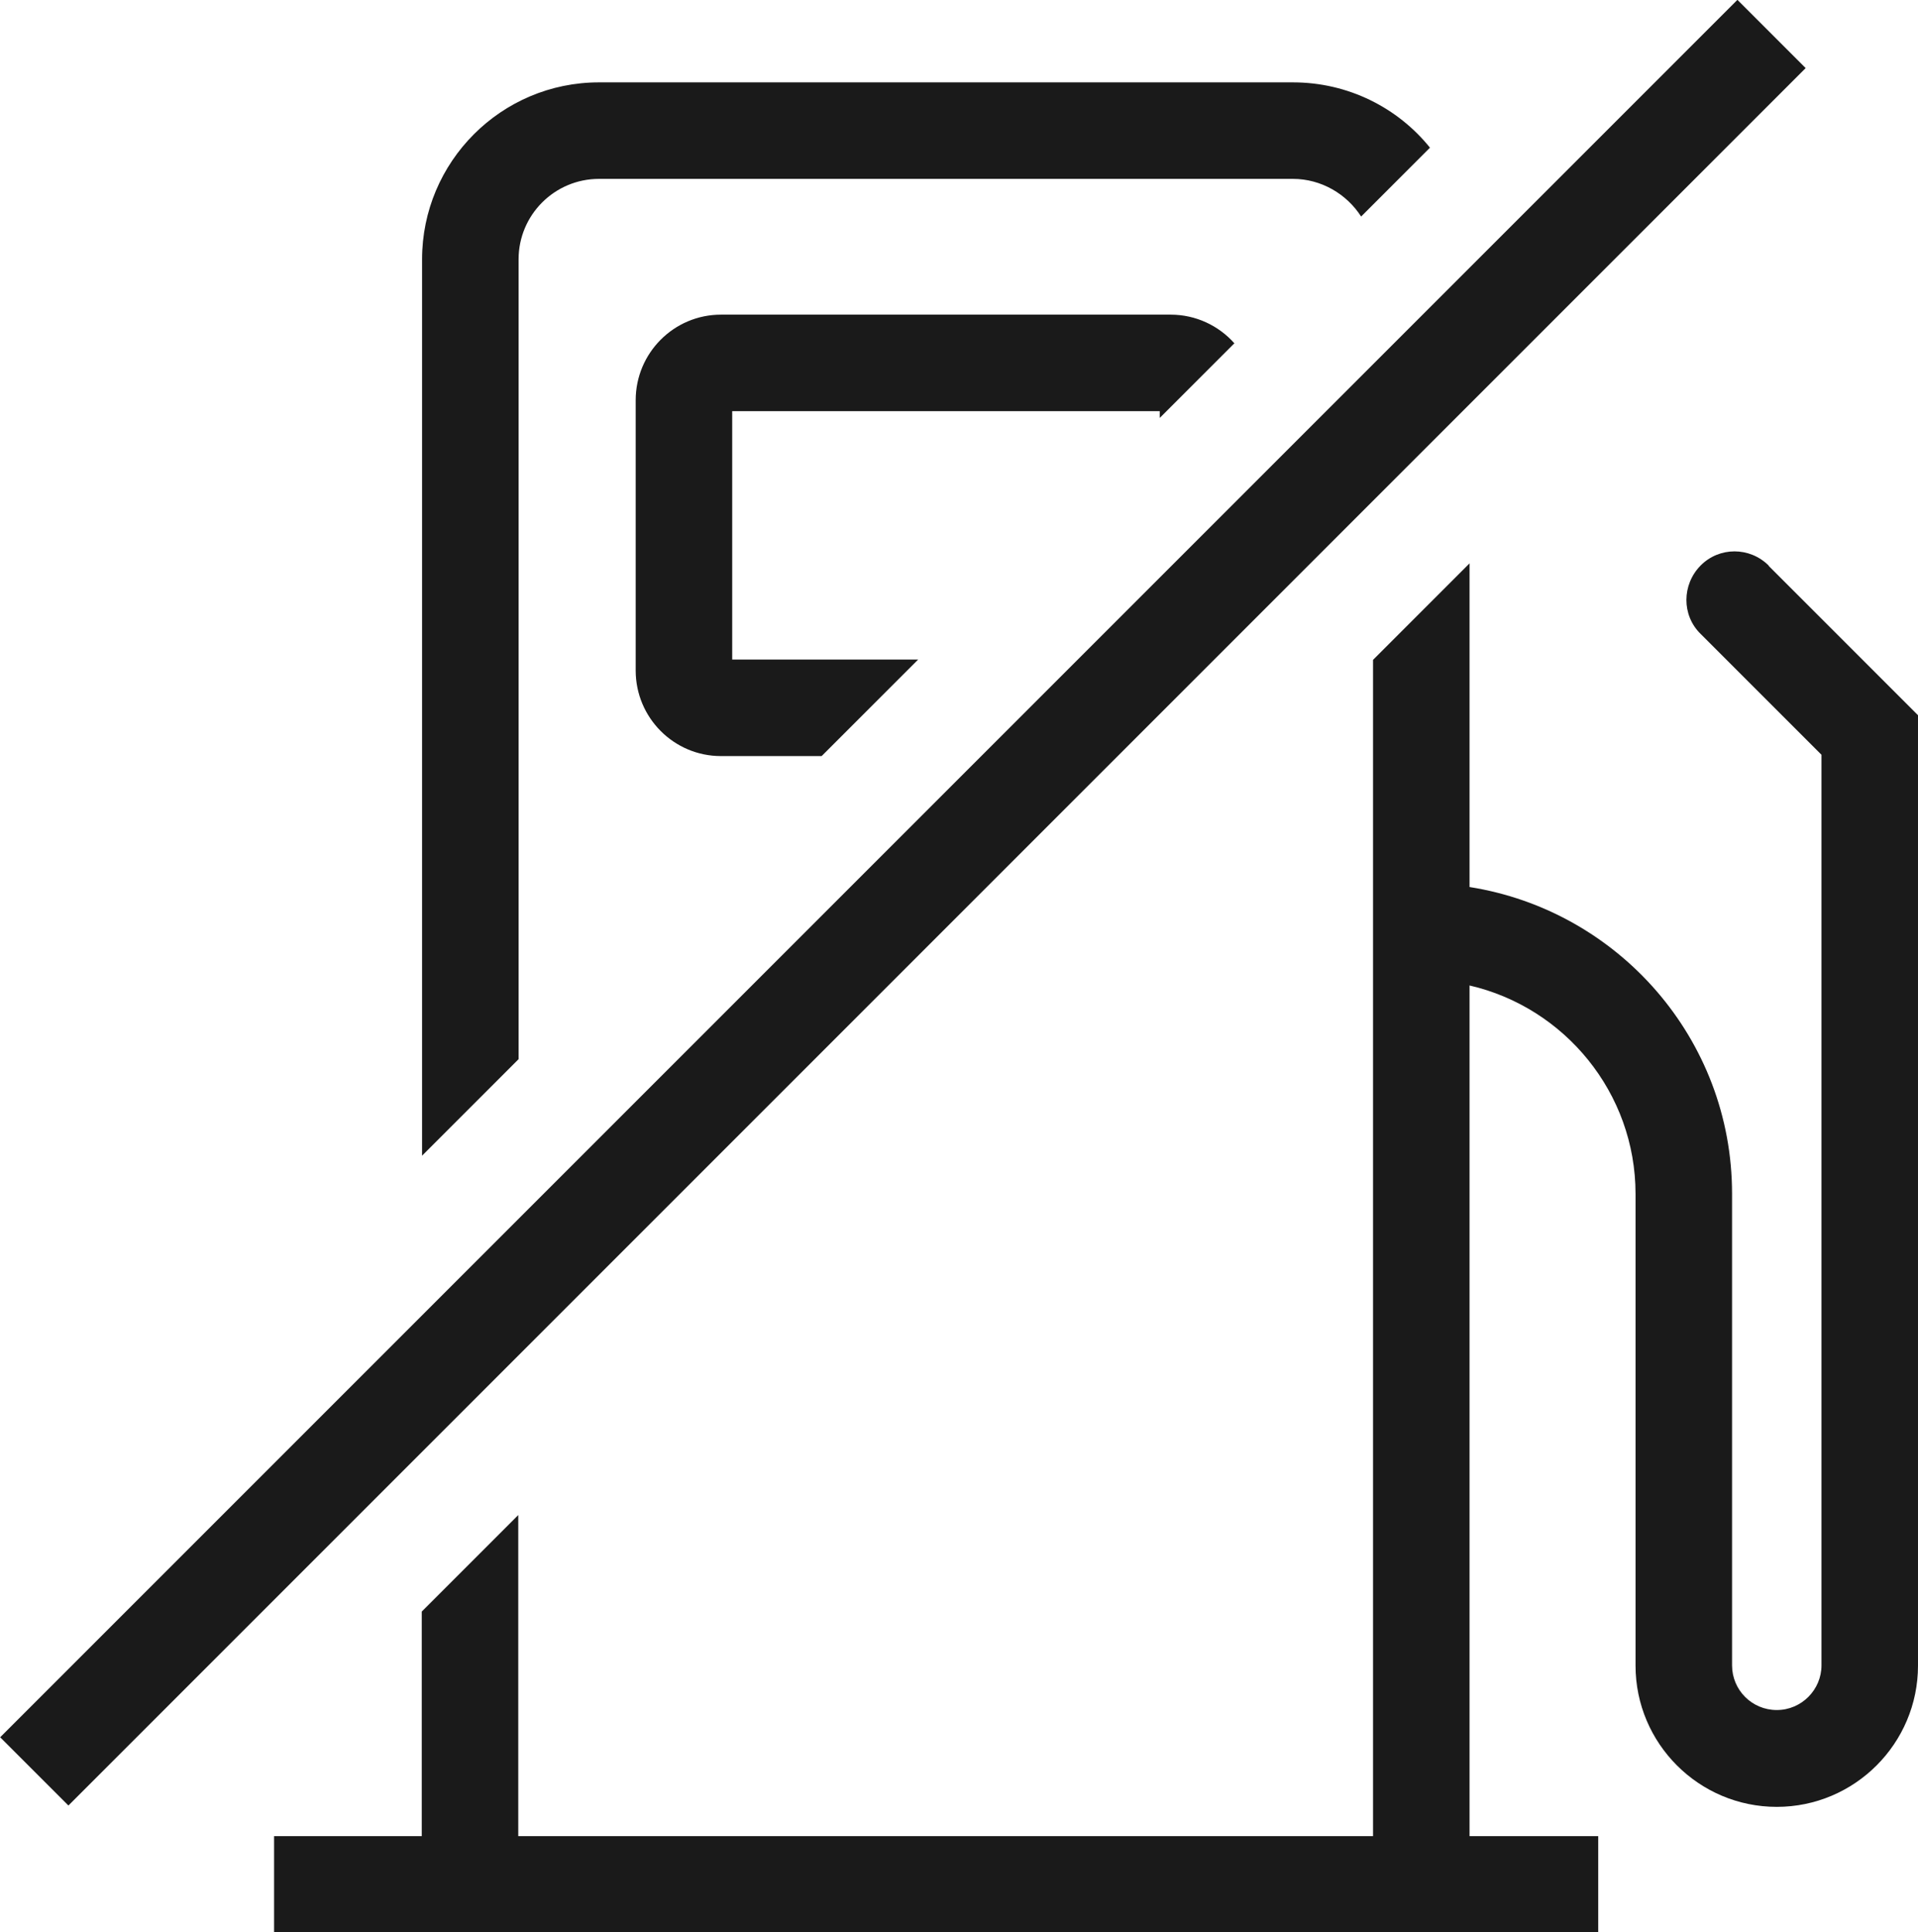 <?xml version="1.0" encoding="UTF-8"?>
<svg id="Layer_2" data-name="Layer 2" xmlns="http://www.w3.org/2000/svg" viewBox="0 0 59.62 60.06">
  <defs>
    <style>
      .cls-1 {
        fill: #1a1a1a;
        stroke-width: 0px;
      }
    </style>
  </defs>
  <g id="CONTENT">
    <g>
      <path class="cls-1" d="M16.12,8.06c0-1.38,1.12-2.5,2.5-2.5h21.57c.88,0,1.67.47,2.12,1.17l2.14-2.14c-1-1.24-2.54-2.03-4.26-2.03h-21.57c-3.04,0-5.5,2.47-5.5,5.5v27.86l3-3V8.06Z"/>
      <path class="cls-1" d="M38.37,10.67c-.49-.55-1.2-.89-1.98-.89h-13.98c-1.46,0-2.65,1.19-2.65,2.66v8.4c0,1.47,1.19,2.66,2.65,2.66h3.13l3-3h-5.78v-7.72h13.29v.21l2.32-2.32Z"/>
      <path class="cls-1" d="M54.98,17.58c-.59-.59-1.54-.59-2.12,0s-.59,1.54,0,2.12l3.76,3.76v28.3c0,.76-.62,1.39-1.39,1.39s-1.39-.62-1.39-1.39v-14.66c0-4.81-3.54-8.8-8.16-9.53v-10.06l-3,3v8.39s0,.02,0,.04,0,.02,0,.04v28.09h-26.57v-9.98l-3,3v6.98h-4.59v3h41.16v-3h-4v-26.44c2.95.68,5.16,3.33,5.16,6.48v14.66c0,2.42,1.97,4.39,4.39,4.39s4.39-1.97,4.39-4.39v-29.54l-4.64-4.64Z"/>
      <rect class="cls-1" x="-10.12" y="26.56" width="76.37" height="3" transform="translate(-11.62 28.06) rotate(-45)"/>
    </g>
  </g>
</svg>
